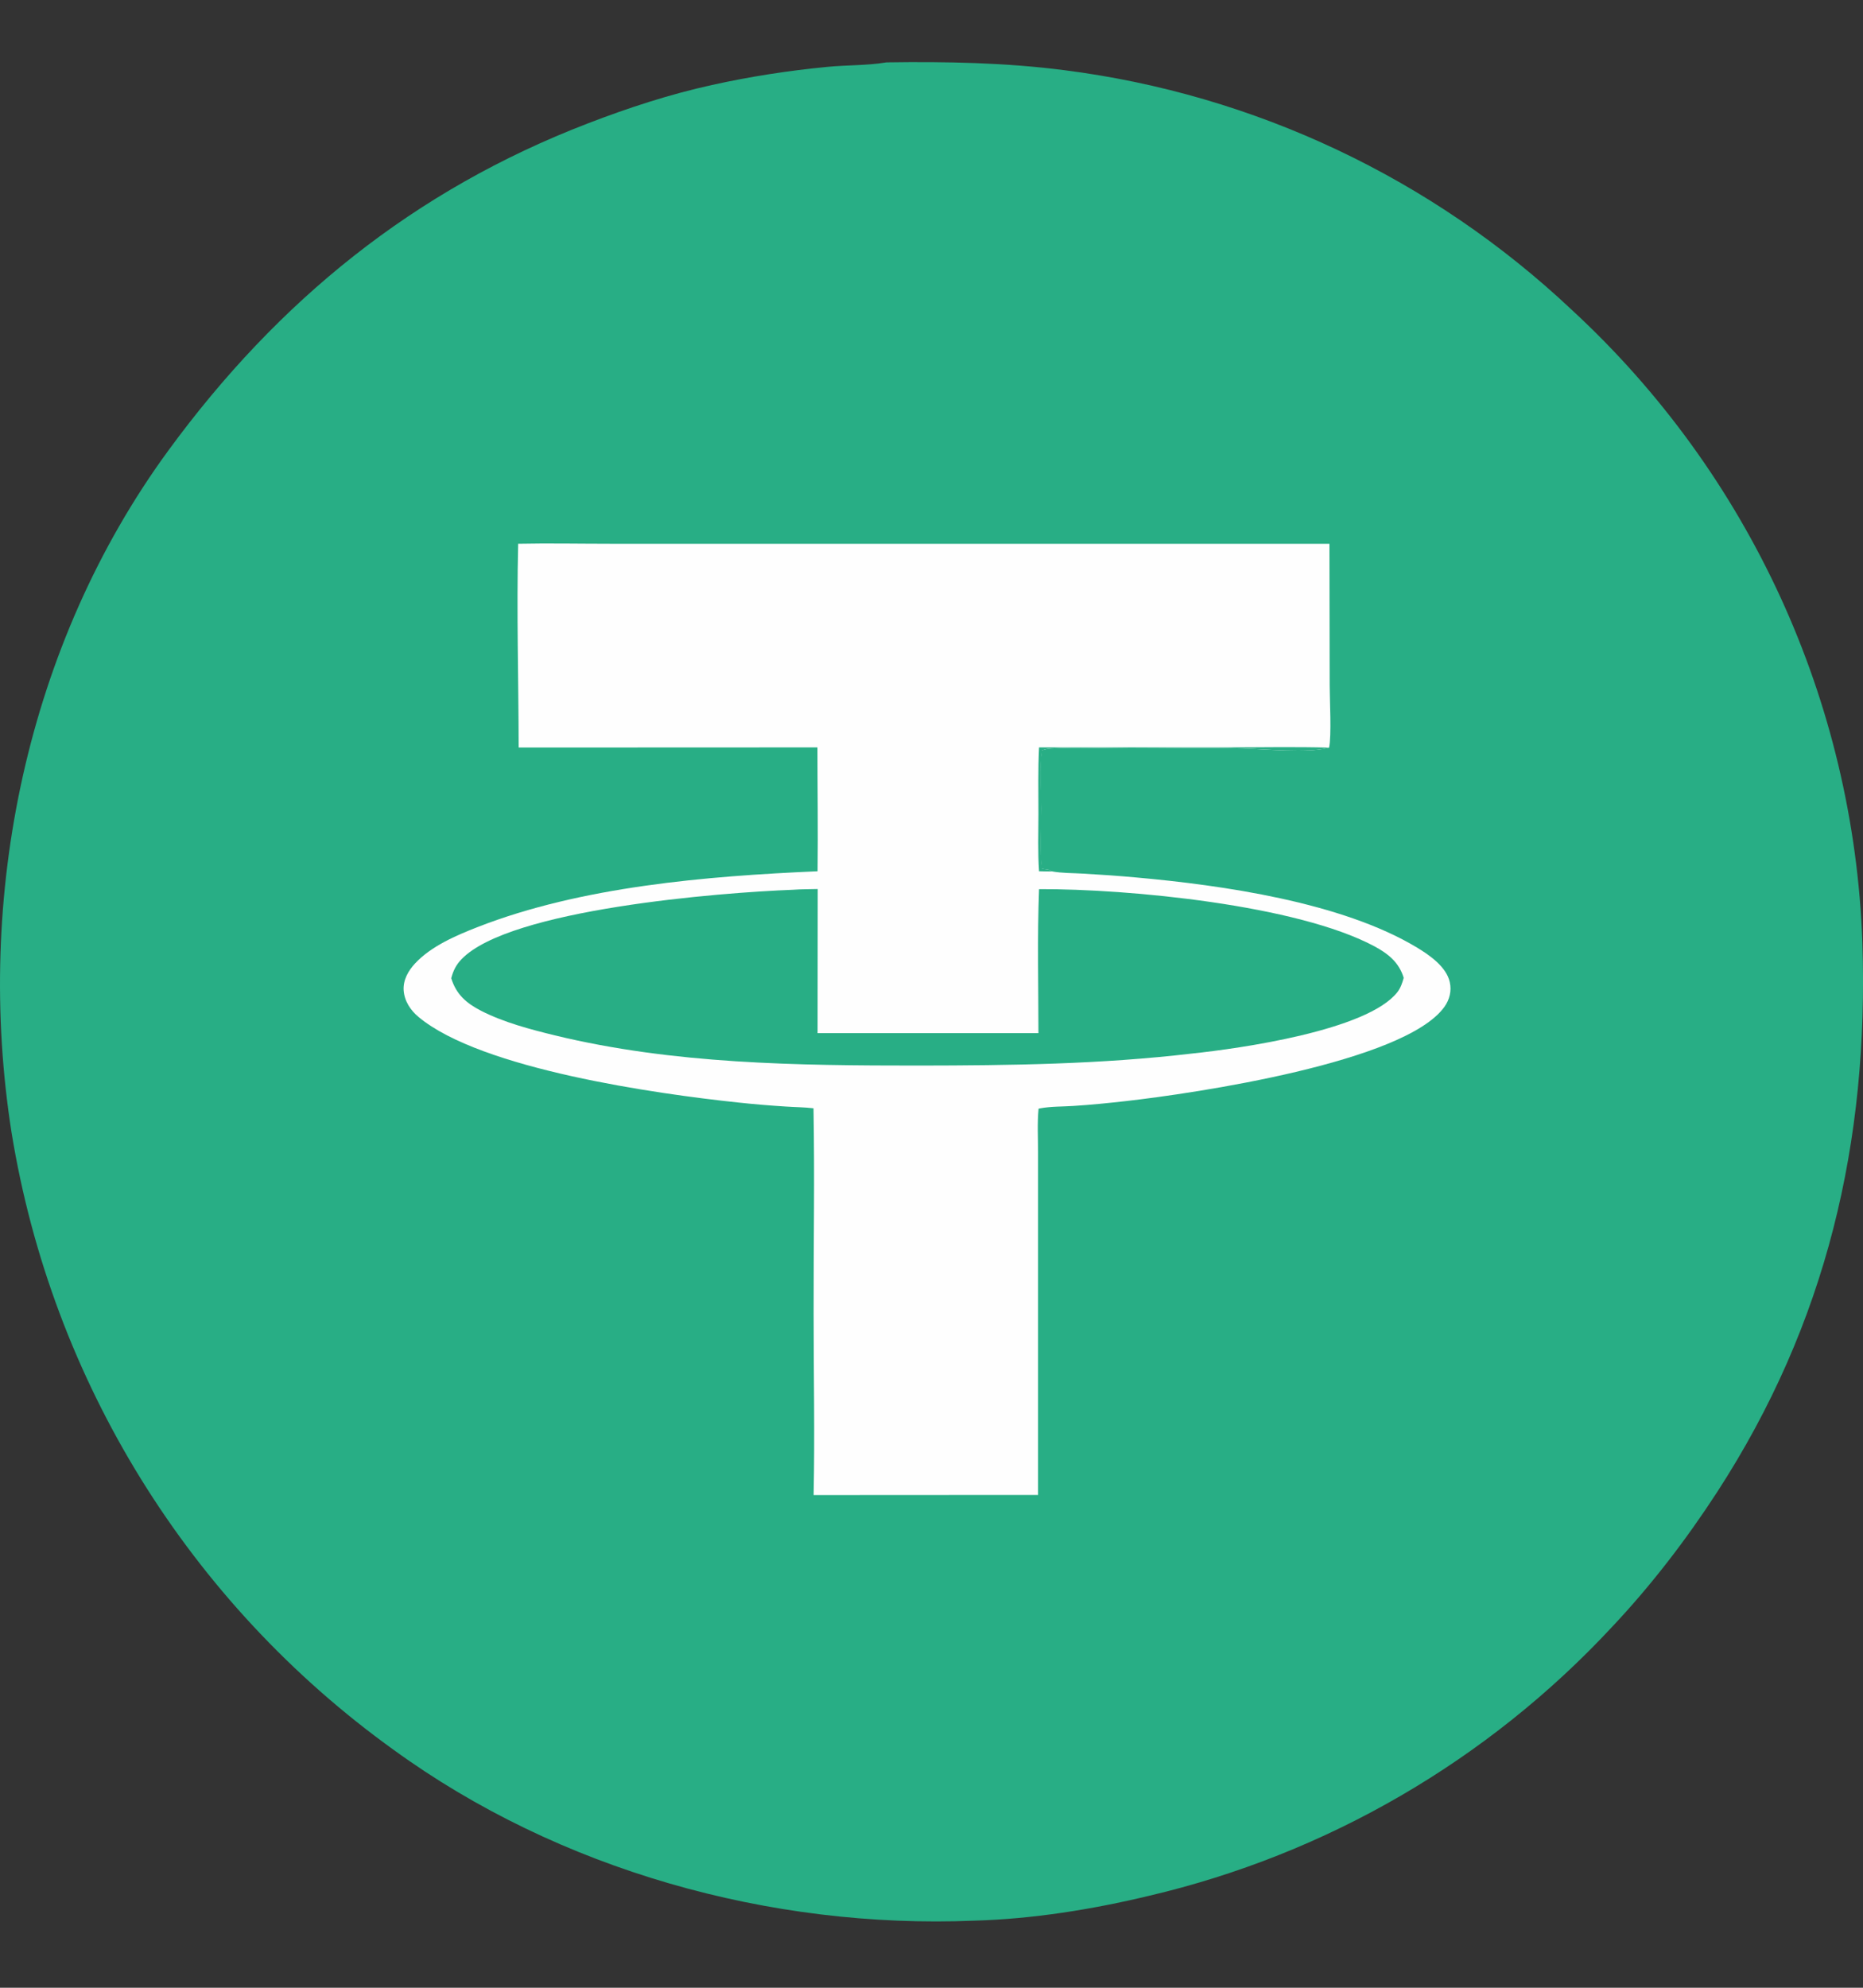 <svg width="15" height="16" viewBox="0 0 15 16" fill="none" xmlns="http://www.w3.org/2000/svg">
<rect x="0" y="0" width="15" height="16" fill="#333333" stroke="none"/>
<g clip-path="url(#clip0_1081_717)">
<path d="M7.14 0.502C7.616 0.495 8.097 0.504 8.57 0.565C10.102 0.76 11.533 1.436 12.656 2.495C14.084 3.812 14.926 5.645 14.995 7.586C15.048 9.191 14.706 10.655 13.825 12.011C13.577 12.393 13.293 12.763 12.98 13.095C11.98 14.171 10.681 14.925 9.251 15.26C8.793 15.37 8.313 15.447 7.842 15.46C6.2 15.527 4.502 15.053 3.168 14.084C1.524 12.902 0.418 11.115 0.093 9.116C-0.205 7.22 0.213 5.188 1.355 3.627C2.239 2.419 3.333 1.531 4.734 0.993C5.059 0.868 5.392 0.759 5.733 0.684C6.04 0.616 6.351 0.568 6.664 0.538C6.817 0.523 6.98 0.528 7.131 0.503C7.134 0.503 7.137 0.502 7.14 0.502Z" fill="#28AE85"/>
<path d="M4.172 4.377C4.417 4.372 4.664 4.377 4.909 4.377L6.344 4.377L10.704 4.377L10.706 5.519C10.706 5.63 10.722 5.924 10.701 6.018L10.69 6.021C10.525 6.063 10.185 6.03 10.007 6.025C9.705 6.017 9.401 6.024 9.099 6.024C8.89 6.024 8.675 6.013 8.466 6.025C8.439 6.027 8.413 6.03 8.388 6.041C8.367 6.183 8.382 6.362 8.383 6.507C8.383 6.655 8.369 6.85 8.389 6.993C8.414 6.998 8.452 6.997 8.47 7.014C8.55 7.029 8.639 7.027 8.72 7.032C8.863 7.04 9.006 7.05 9.148 7.063C9.84 7.125 10.802 7.262 11.407 7.626C11.51 7.688 11.646 7.782 11.673 7.906C11.689 7.977 11.671 8.046 11.63 8.104C11.311 8.551 9.617 8.801 9.065 8.863C8.925 8.879 8.784 8.893 8.643 8.902C8.554 8.908 8.46 8.905 8.372 8.922C8.369 8.923 8.366 8.924 8.362 8.924C8.351 9.04 8.358 9.162 8.358 9.279L8.358 9.933V12.033L6.551 12.034C6.561 11.547 6.551 11.059 6.551 10.572C6.55 10.022 6.56 9.471 6.55 8.921C6.477 8.912 6.402 8.912 6.329 8.907C6.199 8.899 6.069 8.888 5.939 8.874C5.29 8.805 3.875 8.607 3.37 8.186C3.305 8.132 3.256 8.058 3.25 7.971C3.245 7.888 3.287 7.814 3.342 7.755C3.471 7.616 3.672 7.53 3.846 7.462C4.681 7.136 5.689 7.052 6.583 7.013C6.587 6.681 6.582 6.348 6.582 6.016L4.176 6.017C4.175 5.471 4.159 4.924 4.172 4.377Z" fill="#FEFEFE"/>
<path d="M8.366 6.016L9.87 6.016C10.148 6.016 10.427 6.01 10.704 6.018L10.692 6.021C10.528 6.063 10.187 6.03 10.009 6.025C9.707 6.017 9.403 6.024 9.101 6.024C8.892 6.024 8.677 6.013 8.469 6.025C8.441 6.026 8.415 6.029 8.39 6.041C8.369 6.183 8.385 6.362 8.385 6.507C8.385 6.655 8.371 6.85 8.391 6.993C8.416 6.998 8.455 6.997 8.472 7.014C8.437 7.016 8.401 7.013 8.366 7.013C8.355 6.86 8.361 6.704 8.361 6.551C8.361 6.373 8.357 6.194 8.366 6.016Z" fill="#28AE85"/>
<path d="M6.385 7.162C6.451 7.157 6.518 7.158 6.584 7.156L6.583 8.316L8.361 8.316C8.361 7.93 8.351 7.542 8.366 7.157C9.083 7.154 10.444 7.284 11.066 7.617C11.177 7.677 11.264 7.746 11.302 7.871C11.29 7.913 11.278 7.951 11.251 7.986C11.01 8.295 9.979 8.44 9.6 8.48C8.86 8.567 8.139 8.576 7.396 8.577C6.416 8.577 5.425 8.566 4.467 8.334C4.268 8.285 4.057 8.23 3.873 8.136C3.754 8.074 3.674 8.005 3.633 7.874C3.65 7.812 3.671 7.768 3.716 7.721C4.103 7.318 5.801 7.184 6.385 7.162Z" fill="#28AE85"/>
</g>
<defs>
<clipPath id="clip0_1081_717">
<rect width="15" height="15" fill="white" transform="translate(0 0.5)"/>
</clipPath>
</defs>
</svg>
